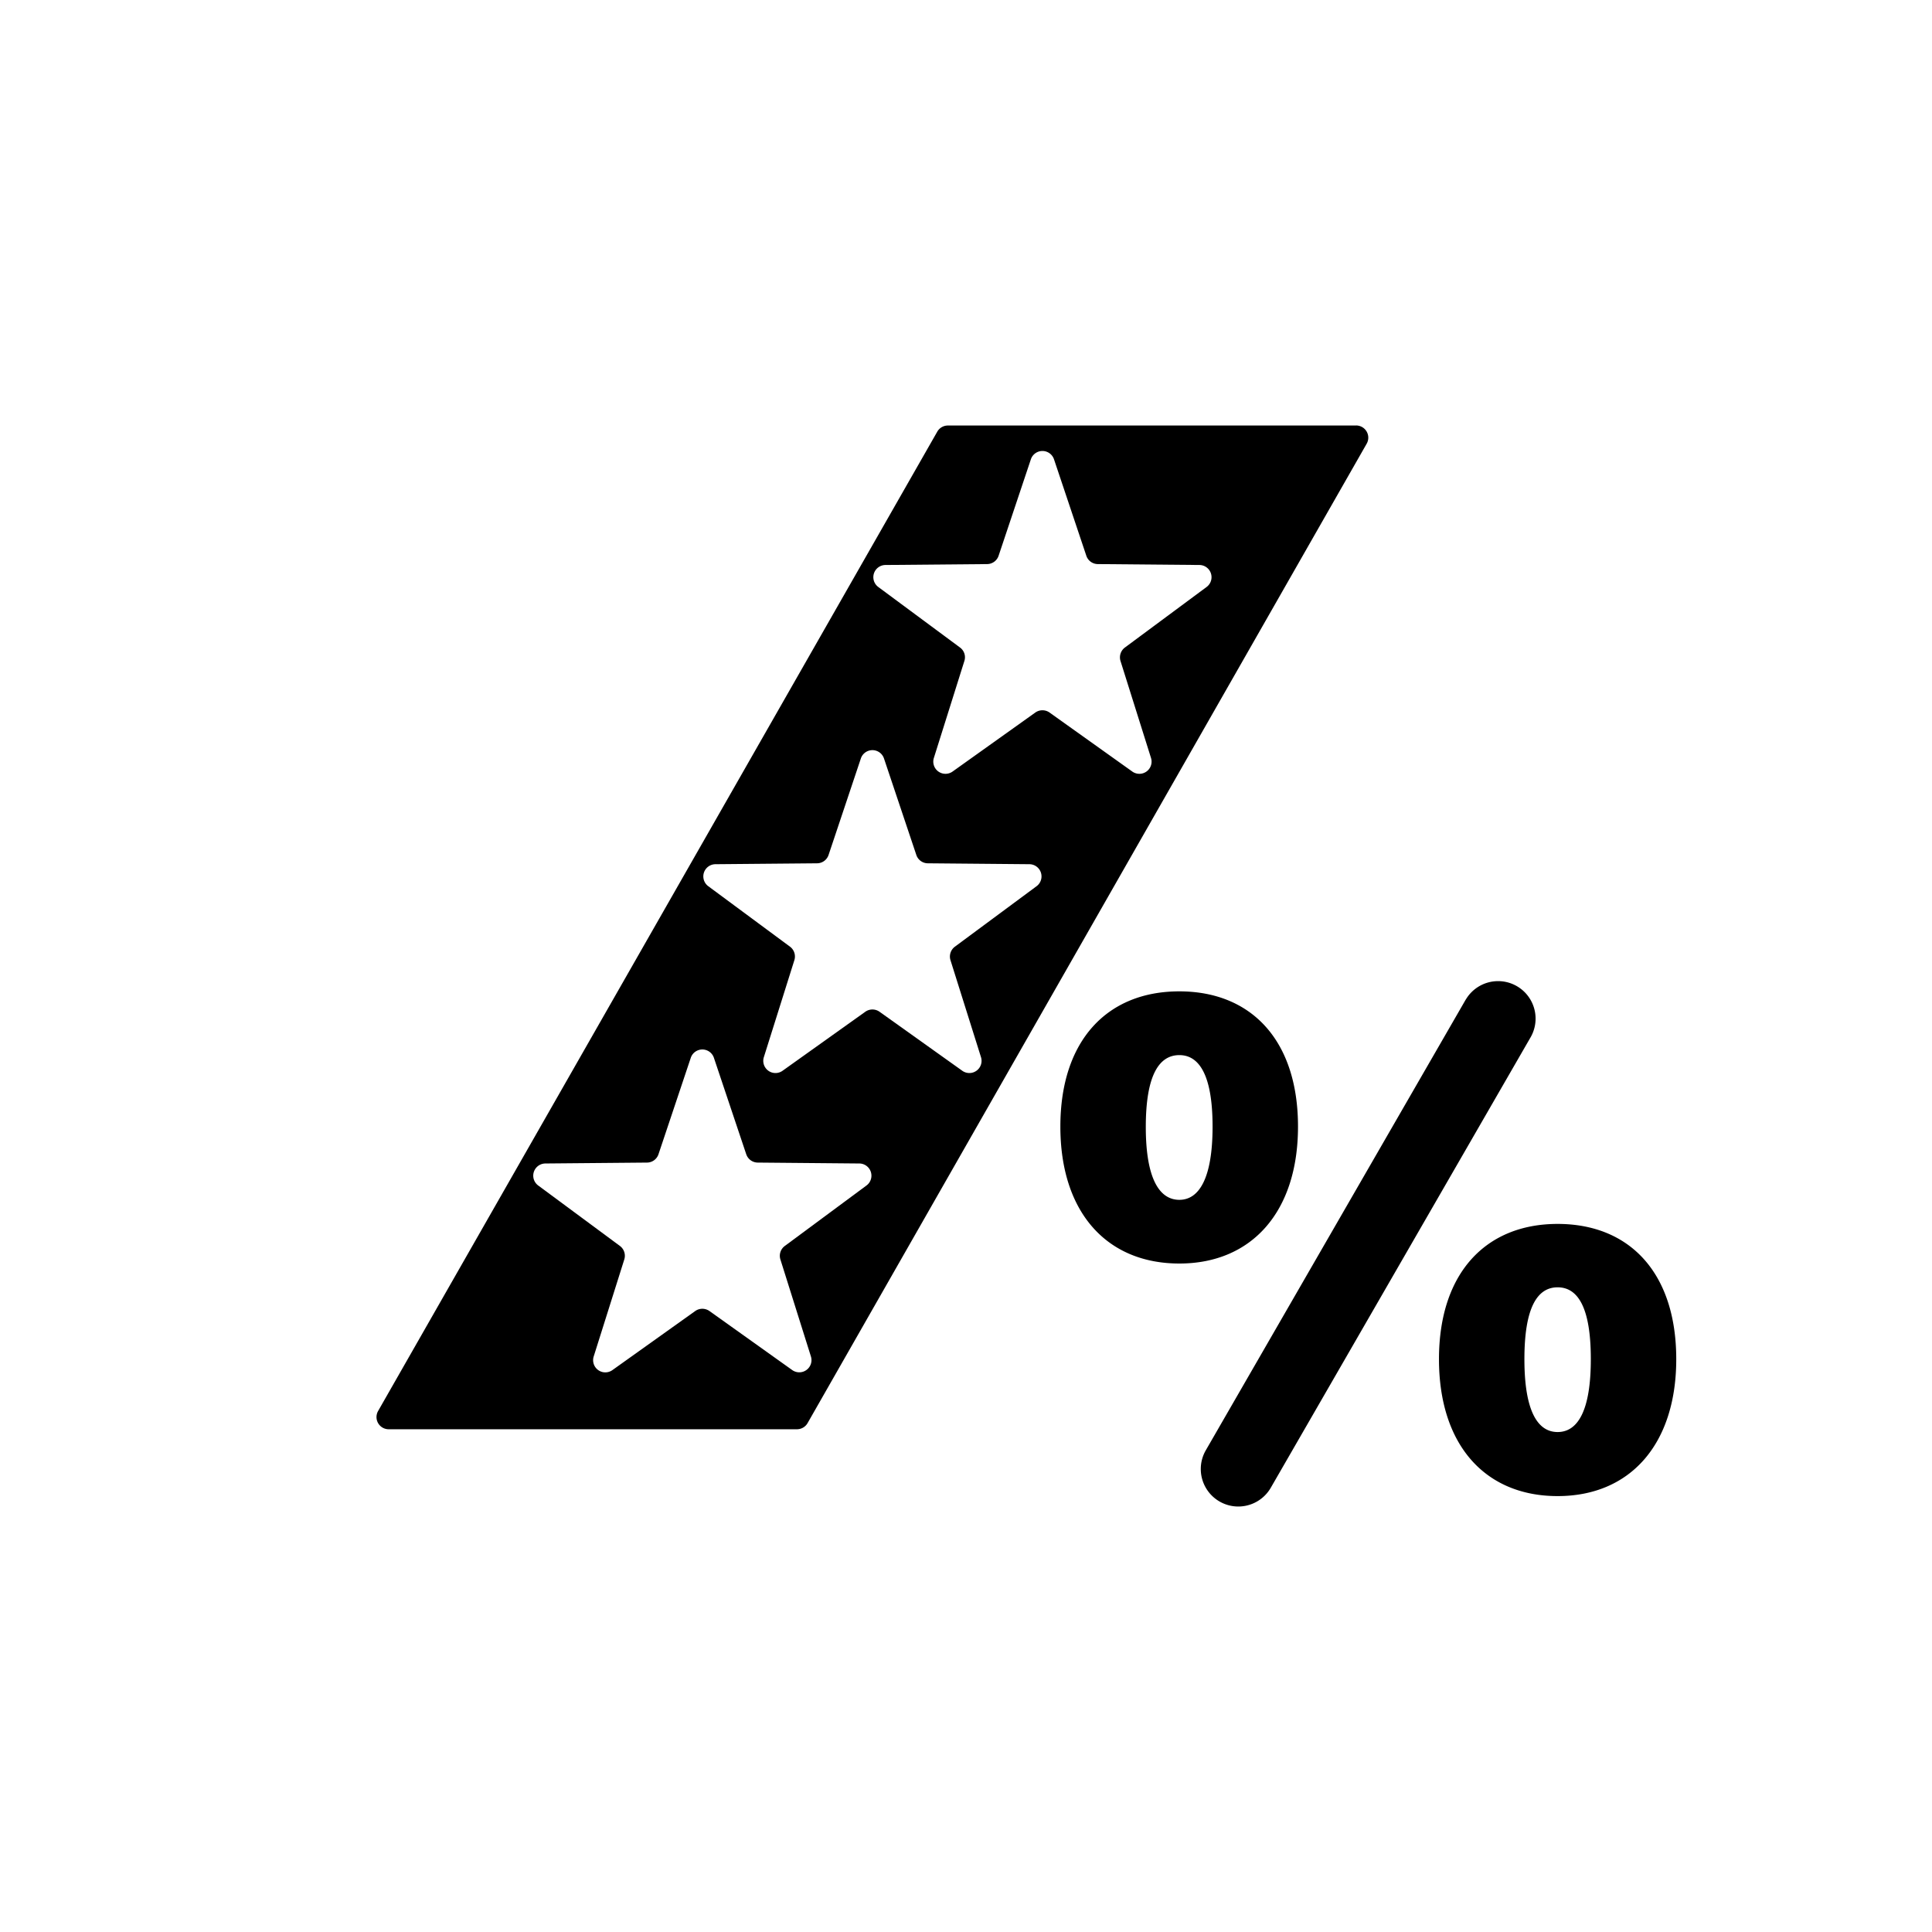<svg xmlns="http://www.w3.org/2000/svg" width="32" height="32" fill="currentColor" viewBox="0 0 32 32">
  <path fill-rule="evenodd" d="M22.46 7.048H15.7a.202.202 0 0 0-.176.102L6.263 23.37a.202.202 0 0 0 .176.303H13.2c.073 0 .14-.039.176-.102l9.26-16.221a.202.202 0 0 0-.175-.303Zm-10.1 12.07-.535-1.596a.202.202 0 0 0-.384 0l-.534 1.595a.202.202 0 0 1-.19.139l-1.684.015a.202.202 0 0 0-.118.365l1.353 1.001a.203.203 0 0 1 .072.224l-.506 1.605a.202.202 0 0 0 .311.226l1.37-.977c.07-.05.165-.05.236 0l1.37.977a.202.202 0 0 0 .31-.226l-.505-1.605a.202.202 0 0 1 .073-.224l1.352-1.001a.202.202 0 0 0-.118-.365l-1.683-.015a.202.202 0 0 1-.19-.139Zm2.817-4.958-.535-1.596a.202.202 0 0 0-.384 0l-.534 1.596a.202.202 0 0 1-.19.139l-1.683.015a.202.202 0 0 0-.119.365l1.353 1.001a.203.203 0 0 1 .072.224l-.505 1.605a.202.202 0 0 0 .31.226l1.37-.977a.204.204 0 0 1 .236 0l1.37.977a.202.202 0 0 0 .31-.226l-.505-1.605a.203.203 0 0 1 .073-.224l1.352-1.001a.202.202 0 0 0-.118-.365l-1.683-.015a.202.202 0 0 1-.19-.139Zm2.816-4.955-.535-1.596a.202.202 0 0 0-.384 0l-.534 1.596a.202.202 0 0 1-.19.138l-1.683.015a.202.202 0 0 0-.119.365l1.353 1.002a.2.2 0 0 1 .072.223l-.505 1.605a.202.202 0 0 0 .31.226l1.37-.977a.204.204 0 0 1 .236 0l1.37.977a.202.202 0 0 0 .31-.226l-.505-1.605a.203.203 0 0 1 .073-.223l1.352-1.002a.202.202 0 0 0-.118-.365l-1.683-.015a.202.202 0 0 1-.19-.138Z" clip-rule="evenodd"/>
  <path d="M19.534 20.928c-1.202 0-1.971-.847-1.971-2.268 0-1.426.775-2.24 1.97-2.24 1.19 0 1.966.809 1.966 2.24 0 1.415-.77 2.268-1.965 2.268Zm0-1.055c.325 0 .55-.354.55-1.213 0-.859-.225-1.184-.55-1.184-.332 0-.556.325-.556 1.19 0 .853.224 1.207.556 1.207Zm6.265 4.907c-1.201 0-1.965-.848-1.965-2.268 0-1.426.775-2.24 1.965-2.24s1.965.808 1.965 2.24c0 1.409-.763 2.268-1.965 2.268Zm0-1.061c.331 0 .55-.348.55-1.207 0-.865-.219-1.19-.55-1.19-.331 0-.55.325-.55 1.19 0 .859.219 1.207.55 1.207Zm-1.519-7.166a.621.621 0 0 1 1.076.62l-4.308 7.469a.621.621 0 1 1-1.076-.621l4.307-7.468Z"/>
</svg>
